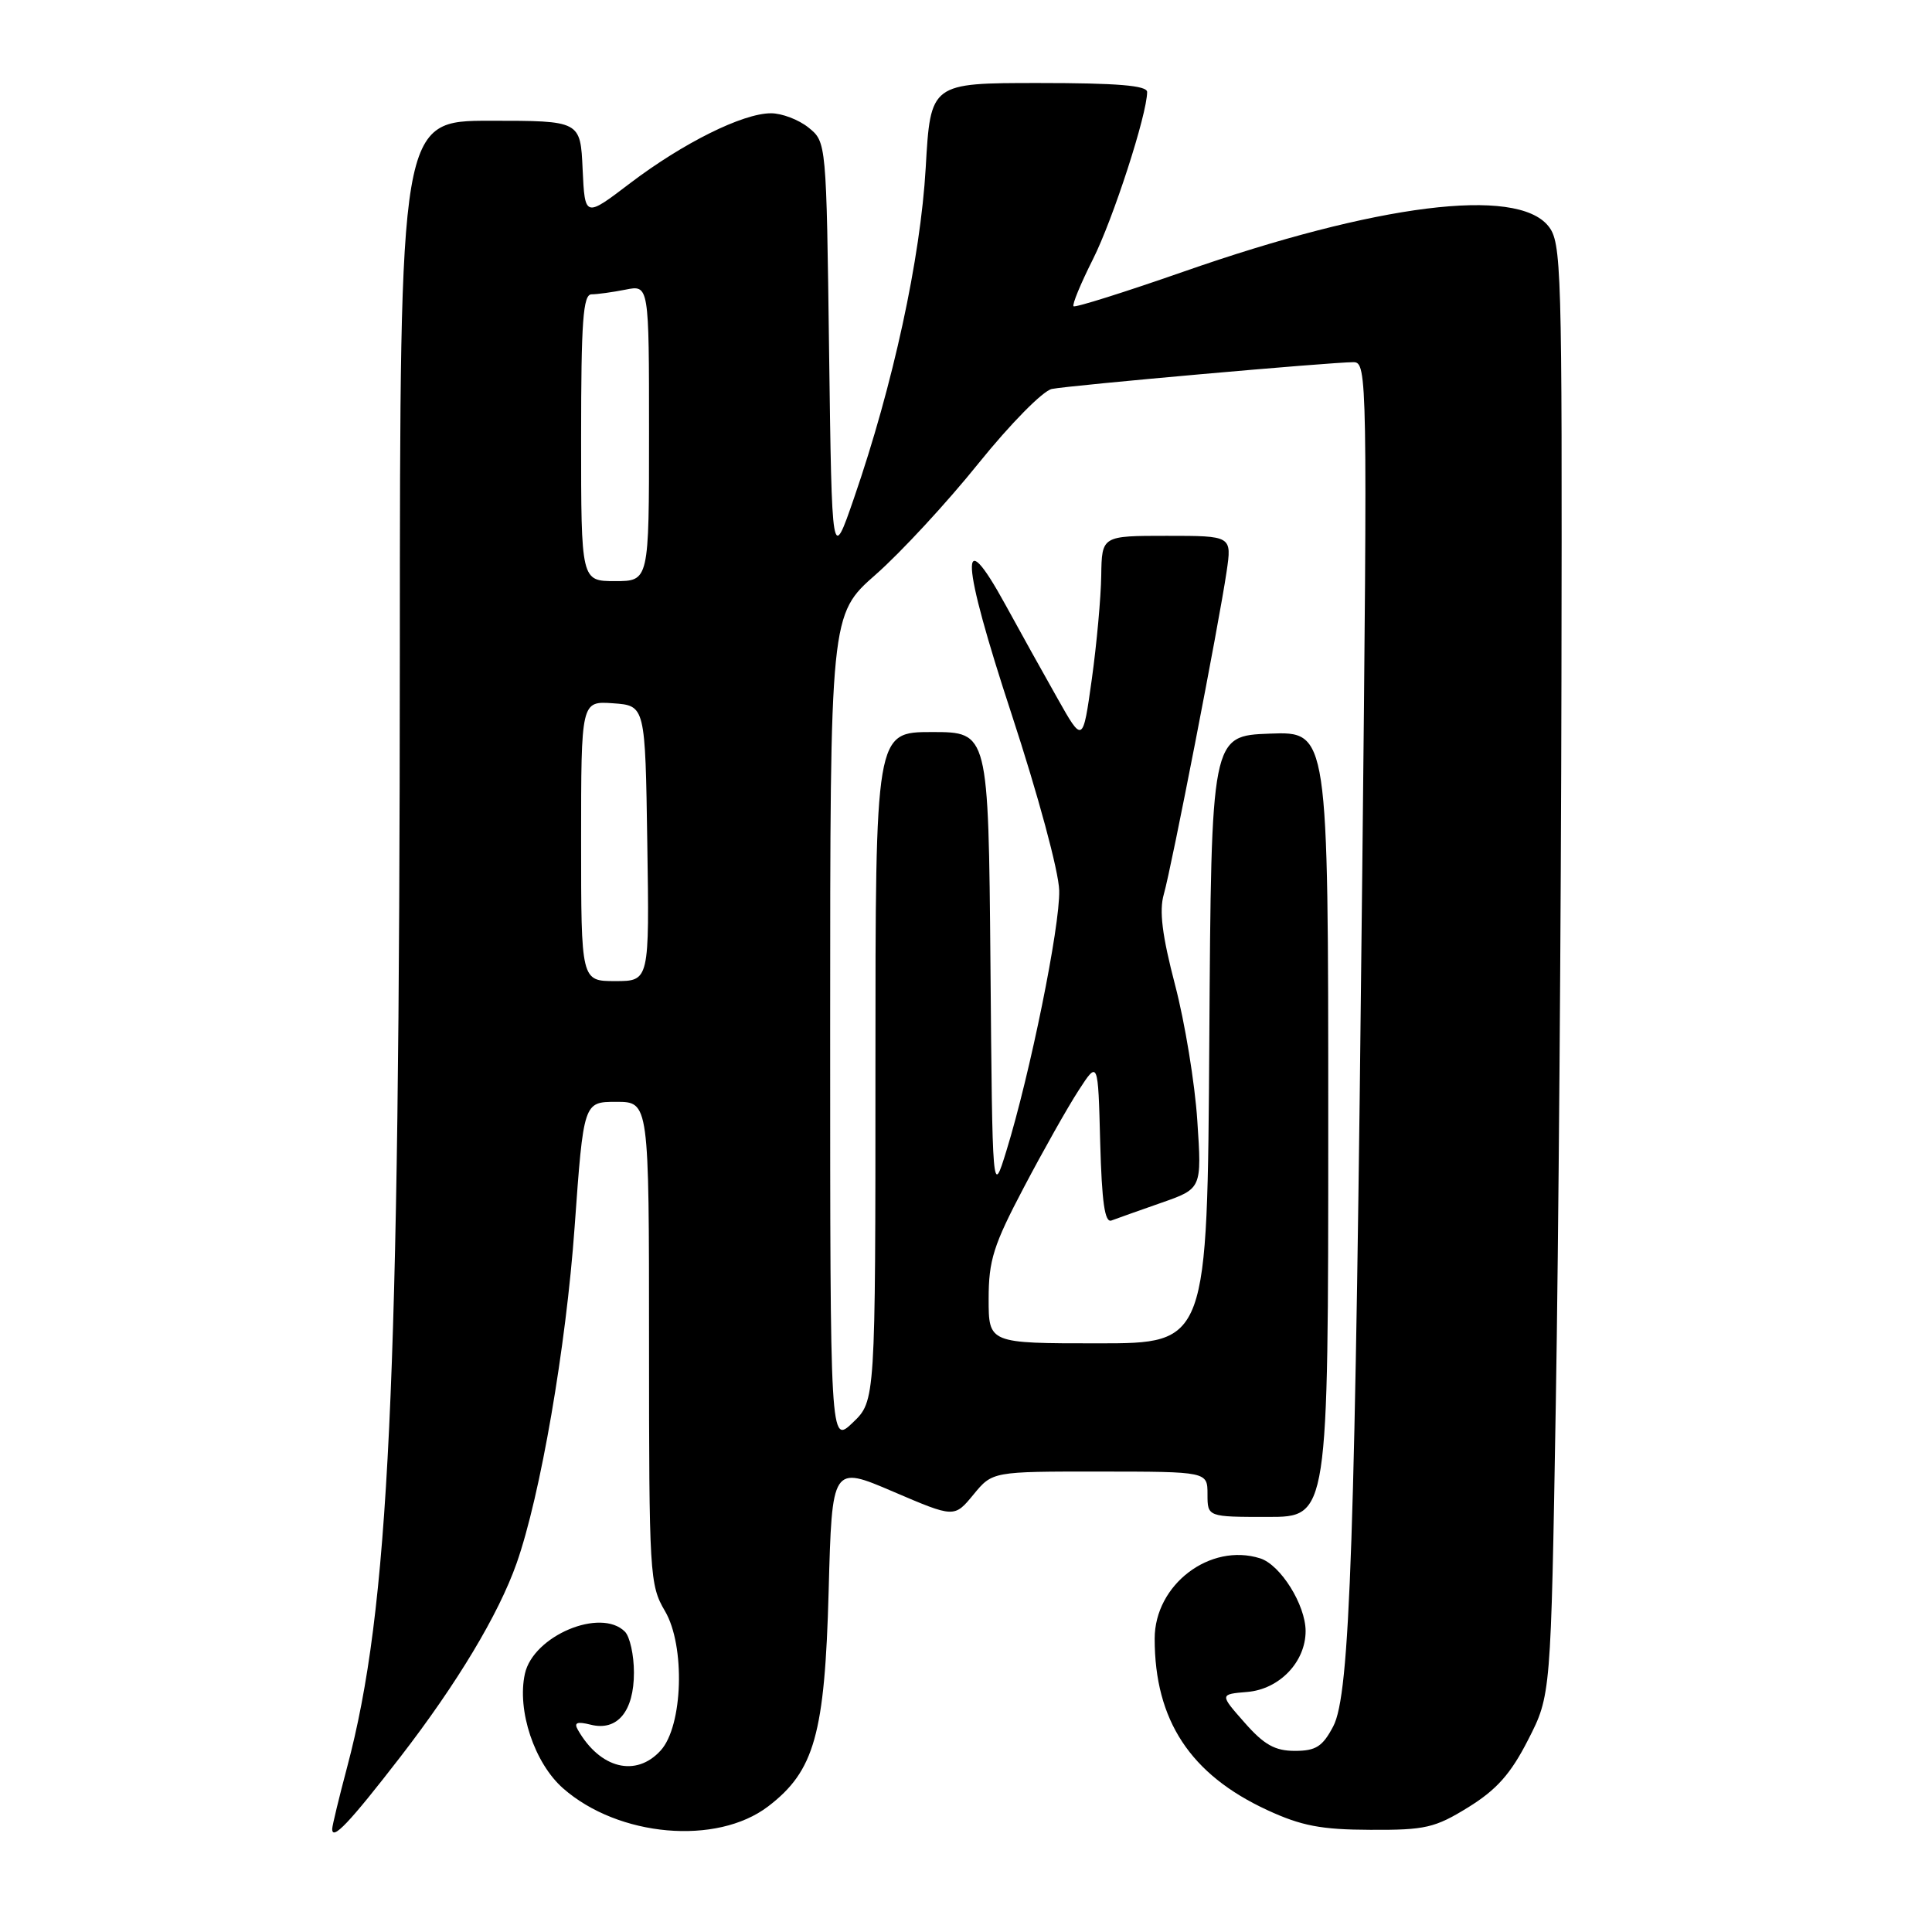 <?xml version="1.0" encoding="UTF-8" standalone="no"?>
<!DOCTYPE svg PUBLIC "-//W3C//DTD SVG 1.1//EN" "http://www.w3.org/Graphics/SVG/1.1/DTD/svg11.dtd" >
<svg xmlns="http://www.w3.org/2000/svg" xmlns:xlink="http://www.w3.org/1999/xlink" version="1.1" viewBox="0 0 256 256">
 <g >
 <path fill="currentColor"
d=" M 53.05 232.80 C 60.58 223.05 66.05 213.94 68.45 207.15 C 71.61 198.18 75.00 178.53 76.14 162.58 C 77.33 146.00 77.33 146.00 81.66 146.00 C 86.00 146.00 86.00 146.00 86.00 177.94 C 86.00 208.67 86.08 210.02 88.11 213.47 C 90.82 218.06 90.50 228.69 87.55 231.94 C 84.28 235.55 79.51 234.36 76.57 229.21 C 76.02 228.25 76.46 228.08 78.27 228.53 C 81.80 229.42 84.00 226.77 84.00 221.63 C 84.00 219.30 83.46 216.86 82.80 216.20 C 79.59 212.99 70.65 216.75 69.55 221.79 C 68.48 226.64 70.82 233.64 74.62 236.97 C 81.95 243.41 94.97 244.55 101.78 239.36 C 107.92 234.67 109.29 229.80 109.80 210.84 C 110.25 194.18 110.25 194.18 118.35 197.65 C 126.45 201.12 126.45 201.12 128.98 198.05 C 131.50 194.98 131.50 194.98 145.75 194.99 C 160.00 195.00 160.00 195.00 160.00 198.00 C 160.00 201.00 160.00 201.00 168.00 201.00 C 176.00 201.00 176.00 201.00 176.00 148.96 C 176.00 96.92 176.00 96.92 168.25 97.21 C 160.50 97.50 160.50 97.50 160.24 137.75 C 159.98 178.00 159.98 178.00 145.49 178.00 C 131.00 178.00 131.00 178.00 131.00 172.10 C 131.00 167.00 131.64 164.98 135.66 157.35 C 138.22 152.48 141.48 146.70 142.91 144.50 C 145.50 140.50 145.50 140.50 145.78 151.34 C 146.00 159.35 146.39 162.07 147.28 161.72 C 147.95 161.47 150.92 160.41 153.87 159.38 C 159.25 157.50 159.25 157.50 158.65 148.50 C 158.33 143.55 157.00 135.45 155.70 130.50 C 153.99 123.95 153.58 120.68 154.21 118.50 C 155.23 114.97 161.52 82.63 162.53 75.75 C 163.23 71.00 163.23 71.00 154.61 71.00 C 146.00 71.00 146.00 71.00 145.92 76.25 C 145.88 79.14 145.32 85.33 144.67 90.00 C 143.48 98.50 143.48 98.50 140.10 92.50 C 138.23 89.20 135.15 83.65 133.24 80.16 C 127.02 68.80 127.32 74.20 134.04 94.63 C 137.55 105.33 140.29 115.45 140.35 118.00 C 140.47 122.73 136.49 142.31 133.35 152.50 C 131.50 158.50 131.50 158.50 131.24 127.75 C 130.97 97.00 130.97 97.00 123.49 97.00 C 116.00 97.00 116.00 97.00 116.00 141.31 C 116.00 185.63 116.00 185.63 113.00 188.50 C 110.00 191.37 110.00 191.37 110.00 136.41 C 110.00 81.44 110.00 81.44 116.05 76.12 C 119.38 73.19 125.51 66.56 129.67 61.38 C 133.88 56.16 138.18 51.79 139.37 51.54 C 141.74 51.06 176.43 47.98 179.36 47.99 C 181.16 48.00 181.20 50.10 180.51 115.25 C 179.57 204.64 178.89 224.53 176.66 228.75 C 175.25 231.43 174.36 232.00 171.58 232.00 C 168.94 232.00 167.49 231.19 164.91 228.25 C 161.60 224.50 161.60 224.50 165.28 224.19 C 169.54 223.83 173.00 220.21 173.00 216.12 C 172.99 212.65 169.68 207.35 166.98 206.49 C 160.34 204.39 153.00 209.97 153.00 217.13 C 153.00 227.95 157.72 235.13 167.93 239.85 C 172.43 241.93 175.05 242.44 181.58 242.46 C 188.86 242.50 190.14 242.20 194.56 239.47 C 198.32 237.14 200.18 235.05 202.48 230.54 C 205.50 224.64 205.50 224.64 206.15 186.07 C 206.51 164.86 206.85 121.56 206.90 89.86 C 207.00 35.17 206.91 32.10 205.15 29.94 C 200.92 24.71 182.47 27.03 156.81 36.00 C 149.01 38.72 142.45 40.79 142.25 40.58 C 142.04 40.37 143.20 37.57 144.82 34.35 C 147.49 29.05 152.00 15.13 152.00 12.19 C 152.00 11.33 148.05 11.00 137.65 11.00 C 123.30 11.00 123.30 11.00 122.66 22.25 C 121.97 34.25 118.34 50.99 113.16 66.00 C 110.23 74.50 110.23 74.50 109.86 46.66 C 109.50 18.82 109.50 18.82 107.14 16.91 C 105.84 15.86 103.59 15.00 102.14 15.01 C 98.40 15.02 90.51 18.95 83.50 24.27 C 77.50 28.84 77.50 28.84 77.20 22.42 C 76.91 16.00 76.91 16.00 64.95 16.00 C 53.00 16.00 53.00 16.00 52.98 86.75 C 52.94 184.31 51.57 213.20 45.99 234.18 C 44.92 238.21 44.04 241.86 44.02 242.31 C 43.97 243.99 46.27 241.57 53.05 232.80 Z  M 77.00 111.44 C 77.00 92.89 77.00 92.89 81.25 93.19 C 85.50 93.50 85.50 93.50 85.77 111.75 C 86.05 130.00 86.05 130.00 81.52 130.00 C 77.00 130.00 77.00 130.00 77.00 111.44 Z  M 77.00 58.00 C 77.00 42.55 77.26 39.00 78.38 39.00 C 79.13 39.00 81.16 38.72 82.88 38.38 C 86.00 37.75 86.00 37.75 86.00 57.38 C 86.00 77.00 86.00 77.00 81.50 77.00 C 77.00 77.00 77.00 77.00 77.00 58.00 Z "/>
</g>
</svg>